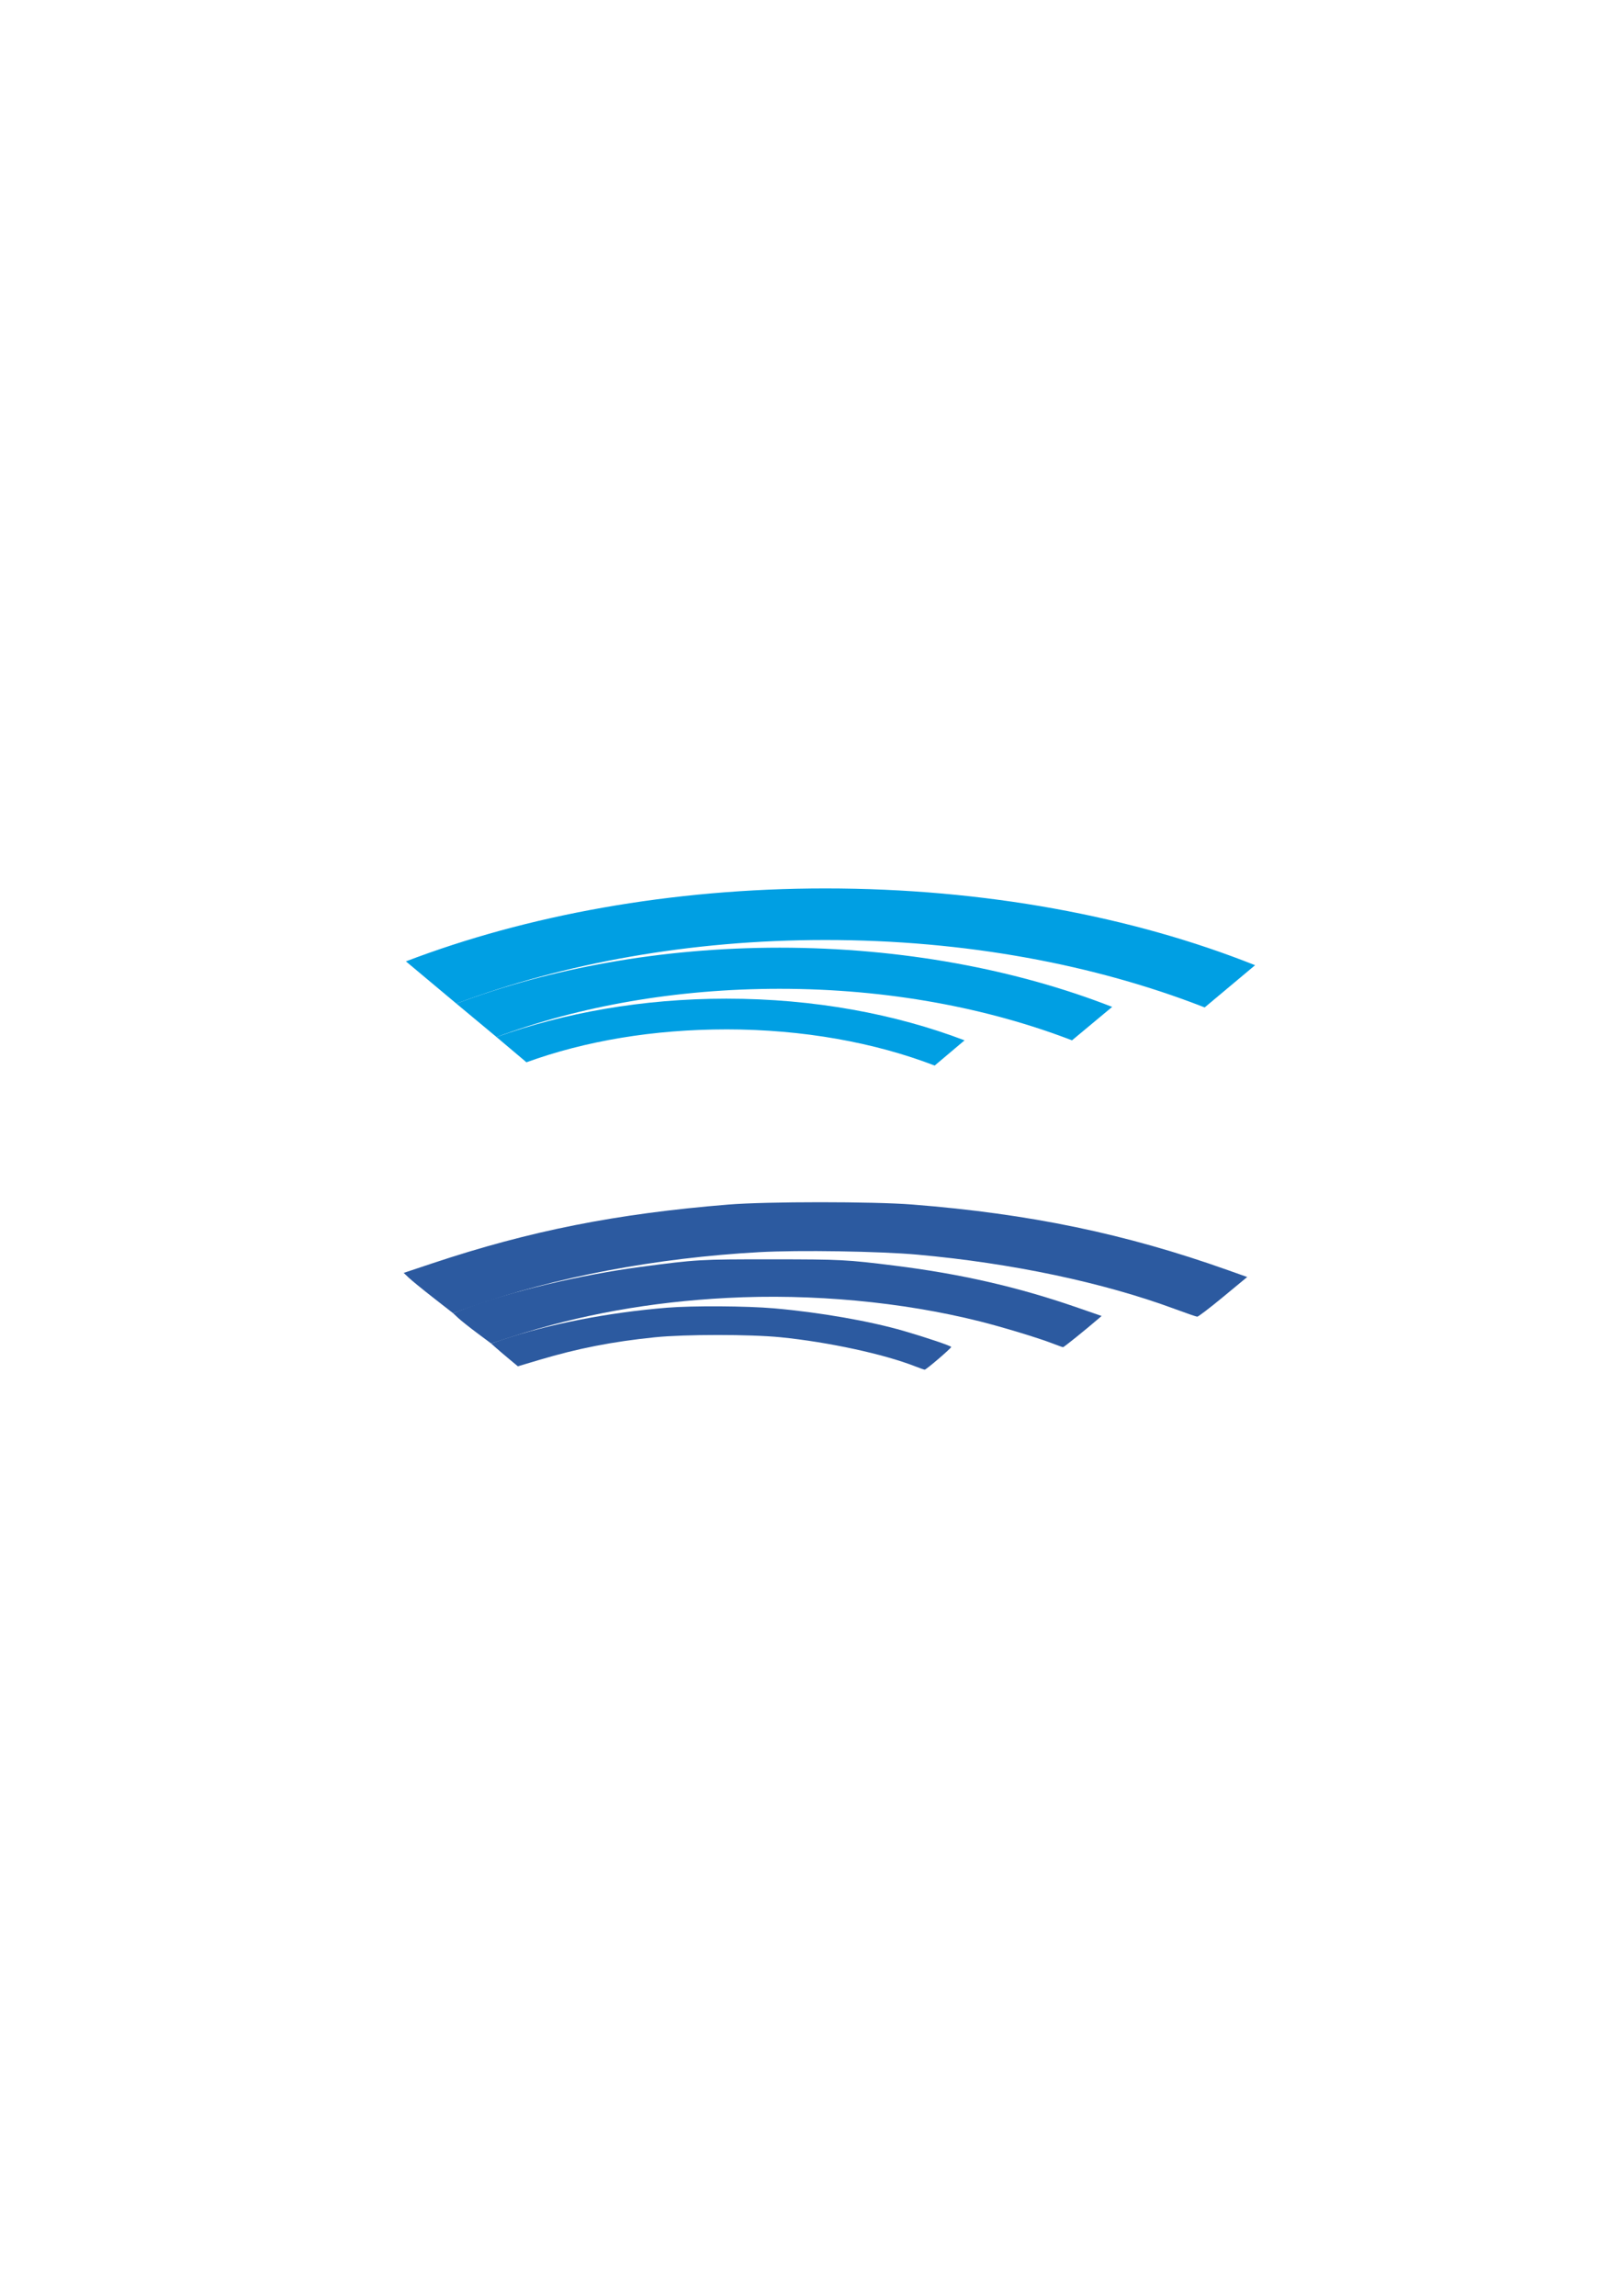 <?xml version="1.0" encoding="UTF-8" standalone="no"?>
<svg
   xmlns:dc="http://purl.org/dc/elements/1.1/"
   xmlns:cc="http://creativecommons.org/ns#"
   xmlns:rdf="http://www.w3.org/1999/02/22-rdf-syntax-ns#"
   xmlns:svg="http://www.w3.org/2000/svg"
   xmlns="http://www.w3.org/2000/svg"
   xmlns:sodipodi="http://sodipodi.sourceforge.net/DTD/sodipodi-0.dtd"
   xmlns:inkscape="http://www.inkscape.org/namespaces/inkscape"
   width="210mm"
   height="297mm"
   viewBox="0 0 210 297"
   version="1.1"
   id="svg141"
   inkscape:version="1.0.2-2 (e86c870879, 2021-01-15)"
   sodipodi:docname="lgw2.svg">
  <defs
     id="defs135" />
  <sodipodi:namedview
     id="base"
     pagecolor="#ffffff"
     bordercolor="#666666"
     borderopacity="1.0"
     inkscape:pageopacity="0.0"
     inkscape:pageshadow="2"
     inkscape:zoom="0.7"
     inkscape:cx="613.38058"
     inkscape:cy="557.87412"
     inkscape:document-units="mm"
     inkscape:current-layer="g1074"
     inkscape:document-rotation="0"
     showgrid="false"
     inkscape:window-width="1500"
     inkscape:window-height="1050"
     inkscape:window-x="1732"
     inkscape:window-y="52"
     inkscape:window-maximized="0" />
  <g
     inkscape:label="Слой 1"
     inkscape:groupmode="layer"
     id="layer1">
    <g
       id="g1093"
       transform="matrix(0.265,0,0,0.265,34.785,120.941)">
      <g
         id="g1074"
         transform="matrix(7.947,0,0,6.189,-364.859,-387.475)">
        <path
           class="st0"
           d="m 74.021,70.061 c 4.706,0 9.126,1.038 12.799,2.855 l 1.837,-1.99 c -4.247,-2.076 -9.241,-3.287 -14.636,-3.287 -5.166,0 -9.987,1.125 -14.119,3.028 l 1.837,1.99 c 3.616,-1.687 7.806,-2.595 12.283,-2.595"
           id="path12"
           style="fill:#009fe3;stroke-width:0.498" />
        <path
           class="st0"
           d="m 57.434,68.028 2.468,2.638 c 5.051,-2.422 11.02,-3.806 17.391,-3.806 6.658,0 12.799,1.514 17.965,4.066 l 2.468,-2.638 c -5.854,-2.941 -12.914,-4.671 -20.433,-4.671 -7.289,0 -14.119,1.644 -19.859,4.412"
           id="path14"
           style="fill:#009fe3;stroke-width:0.498" />
        <path
           class="st0"
           d="m 80.105,63.011 c 8.609,0 16.587,1.946 23.303,5.32 l 3.099,-3.331 c -7.519,-3.85 -16.645,-6.056 -26.402,-6.056 -9.47,0 -18.367,2.119 -25.771,5.753 l 3.099,3.331 c 6.543,-3.158 14.292,-5.017 22.671,-5.017"
           id="path16"
           style="fill:#009fe3;stroke-width:0.498" />
      </g>
      <path
         style="fill:#2c5aa0;stroke-width:0.712"
         d="m 442.639,182.729 c -35.123,-13.031 -79.693,-22.451 -125.972,-26.625 -18.405,-1.66 -57.891,-2.282 -77.212,-1.217 -50.298,2.774 -99.735,12.149 -140.726,26.687 l -8.767,3.109 -9.582,-7.479 c -5.27,-4.114 -10.697,-8.54 -12.059,-9.836 l -2.477,-2.357 14.109,-4.705 c 47.49,-15.838 89.684,-24.206 144.48,-28.654 18.653,-1.514 70.642,-1.52 89.784,-0.011 57.368,4.525 103.978,14.218 154.102,32.047 l 9.382,3.337 -11.743,9.707 c -6.459,5.339 -12.157,9.685 -12.662,9.658 -0.506,-0.027 -5.301,-1.675 -10.656,-3.662 z"
         id="path224" />
      <path
         style="fill:#2c5aa0;stroke-width:0.712"
         d="m 382.444,199.38 c -6.655,-2.587 -24.479,-7.989 -35.342,-10.712 -38.099,-9.547 -81.818,-13.598 -123.401,-11.435 -37.34,1.942 -71.901,8.171 -104.932,18.91 l -10.229,3.326 -6.844,-5.1 c -3.764,-2.805 -7.944,-6.132 -9.288,-7.394 l -2.444,-2.294 6.399,-2.422 c 21.433,-8.112 56.206,-16.351 85.113,-20.167 27.532,-3.634 28.969,-3.717 63.955,-3.701 34.058,0.016 36.693,0.151 60.31,3.106 32.076,4.012 59.912,10.38 88.339,20.21 l 12.539,4.336 -1.518,1.304 c -6.56,5.634 -16.91,13.965 -17.319,13.941 -0.276,-0.016 -2.677,-0.876 -5.336,-1.909 z"
         id="path226" />
      <path
         style="fill:#2c5aa0;stroke-width:0.712"
         d="m 315.543,210.621 c -15.268,-5.99 -42.423,-11.857 -65.673,-14.188 -14.804,-1.484 -46.793,-1.476 -61.418,0.016 -20.65,2.106 -37.576,5.418 -56.391,11.035 l -10.474,3.127 -4.371,-3.642 c -2.404,-2.003 -5.34,-4.51 -6.524,-5.571 l -2.153,-1.929 4.847,-1.639 c 22.932,-7.755 52.432,-13.512 81.121,-15.831 12.534,-1.013 38.755,-0.855 52.162,0.315 22.334,1.948 46.779,6.214 63.493,11.078 11.009,3.204 23.011,7.265 23.011,7.786 0,0.643 -12.234,11.115 -12.944,11.08 -0.322,-0.016 -2.43,-0.753 -4.685,-1.637 z"
         id="path228" />
    </g>
  </g>
  <style
     type="text/css"
     id="style2">
	.st0{fill:#FFFFFF;}
	.st1{fill-rule:evenodd;clip-rule:evenodd;fill:#FFFFFF;}
</style>
</svg>
